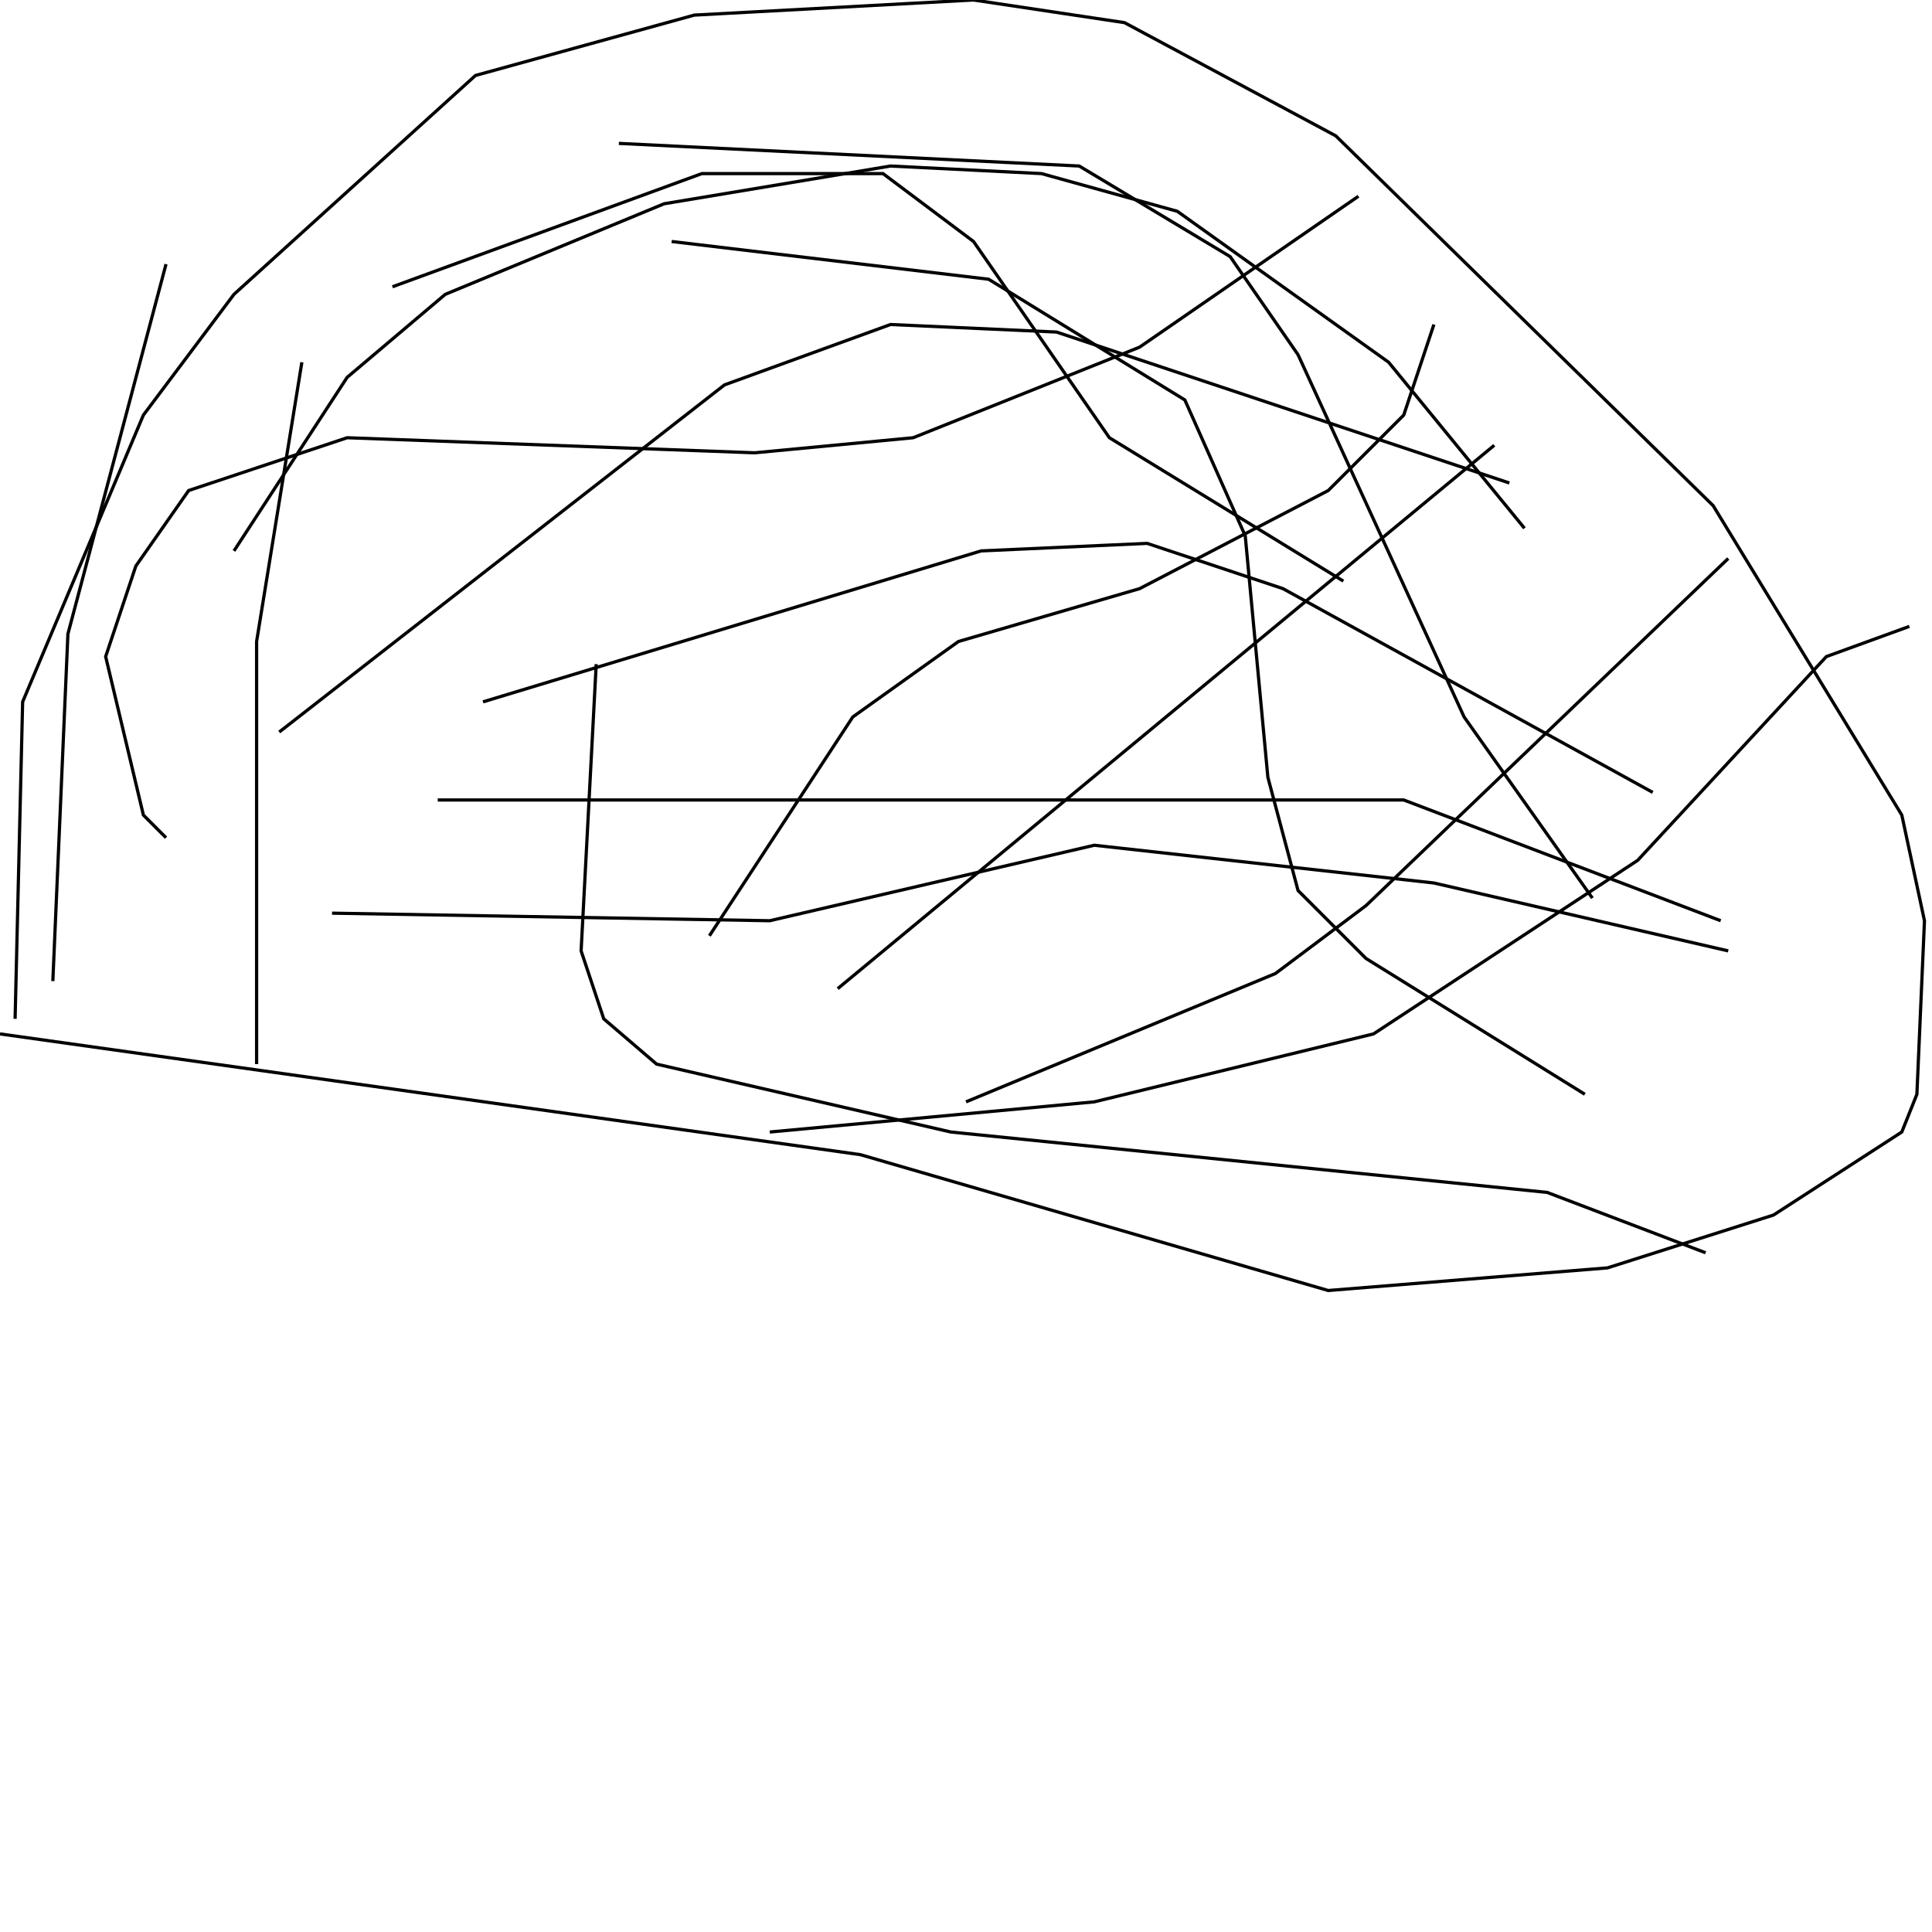 <?xml version="1.0" encoding="UTF-8" standalone="no"?>
<!--Created with ndjsontosvg (https:https://github.com/thompson318/ndjsontosvg) 
	from the simplified Google quickdraw data set. key_id = 5135492553113600-->
<svg width="600" height="600"
	xmlns="http://www.w3.org/2000/svg">
	xmlns:ndjsontosvg="https://github.com/thompson318/ndjsontosvg"
	xmlns:quickdraw="https://quickdraw.withgoogle.com/data"
	xmlns:scikit-surgery="https://doi.org/10.1007/s11548-020-02180-5">

	<rect width="100%" height="100%" fill="white" />
	<path d = "M 4.69 316.41 L 7.03 217.97 L 44.53 128.91 L 72.66 91.41 L 147.66 23.44 L 215.62 4.69 L 302.34 0.00 L 349.22 7.03 L 414.84 42.19 L 532.03 157.03 L 590.62 253.12 L 597.66 285.94 L 595.31 339.84 L 590.62 351.56 L 550.78 377.34 L 499.22 393.75 L 412.50 400.78 L 267.19 358.59 L 0.00 321.09" stroke="black" fill="transparent"/>
	<path d = "M 16.41 304.69 L 21.09 196.88 L 51.56 82.03" stroke="black" fill="transparent"/>
	<path d = "M 93.75 112.50 L 79.69 199.22 L 79.69 330.47" stroke="black" fill="transparent"/>
	<path d = "M 51.56 260.16 L 44.53 253.12 L 32.81 203.91 L 42.19 175.78 L 58.59 152.34 L 107.81 135.94 L 234.38 140.62 L 283.59 135.94 L 353.91 107.81 L 421.88 60.94" stroke="black" fill="transparent"/>
	<path d = "M 121.88 89.06 L 217.97 53.91 L 274.22 53.91 L 302.34 75.00 L 344.53 135.94 L 417.19 180.47" stroke="black" fill="transparent"/>
	<path d = "M 185.16 206.25 L 180.47 295.31 L 187.50 316.41 L 203.91 330.47 L 295.31 351.56 L 480.47 370.31 L 529.69 389.06" stroke="black" fill="transparent"/>
	<path d = "M 220.31 290.62 L 264.84 222.66 L 297.66 199.22 L 353.91 182.81 L 412.50 152.34 L 435.94 128.91 L 445.31 100.78" stroke="black" fill="transparent"/>
	<path d = "M 260.16 307.03 L 464.06 138.28" stroke="black" fill="transparent"/>
	<path d = "M 86.72 227.34 L 225.00 119.53 L 276.56 100.78 L 328.12 103.12 L 468.75 150.00" stroke="black" fill="transparent"/>
	<path d = "M 150.00 217.97 L 304.69 171.09 L 356.25 168.75 L 398.44 182.81 L 513.28 246.09" stroke="black" fill="transparent"/>
	<path d = "M 239.06 351.56 L 339.84 342.19 L 426.56 321.09 L 508.59 267.19 L 567.19 203.91 L 592.97 194.53" stroke="black" fill="transparent"/>
	<path d = "M 300.00 342.19 L 396.09 302.34 L 424.22 281.25 L 536.72 173.44" stroke="black" fill="transparent"/>
	<path d = "M 192.19 44.53 L 335.16 51.56 L 382.03 79.69 L 403.12 110.16 L 454.69 222.66 L 494.53 278.91" stroke="black" fill="transparent"/>
	<path d = "M 208.59 75.00 L 307.03 86.72 L 367.97 124.22 L 386.72 166.41 L 393.75 241.41 L 403.12 276.56 L 424.22 297.66 L 492.19 339.84" stroke="black" fill="transparent"/>
	<path d = "M 103.12 283.59 L 239.06 285.94 L 339.84 262.50 L 445.31 274.22 L 536.72 295.31" stroke="black" fill="transparent"/>
	<path d = "M 135.94 248.44 L 435.94 248.44 L 534.38 285.94" stroke="black" fill="transparent"/>
	<path d = "M 72.66 171.09 L 107.81 117.19 L 138.28 91.41 L 206.25 63.28 L 276.56 51.56 L 323.44 53.91 L 365.62 65.62 L 431.25 112.50 L 473.44 164.06" stroke="black" fill="transparent"/>
	<path d = "M 124.22 194.53 L 124.22 194.53" stroke="black" fill="transparent"/>
</svg>